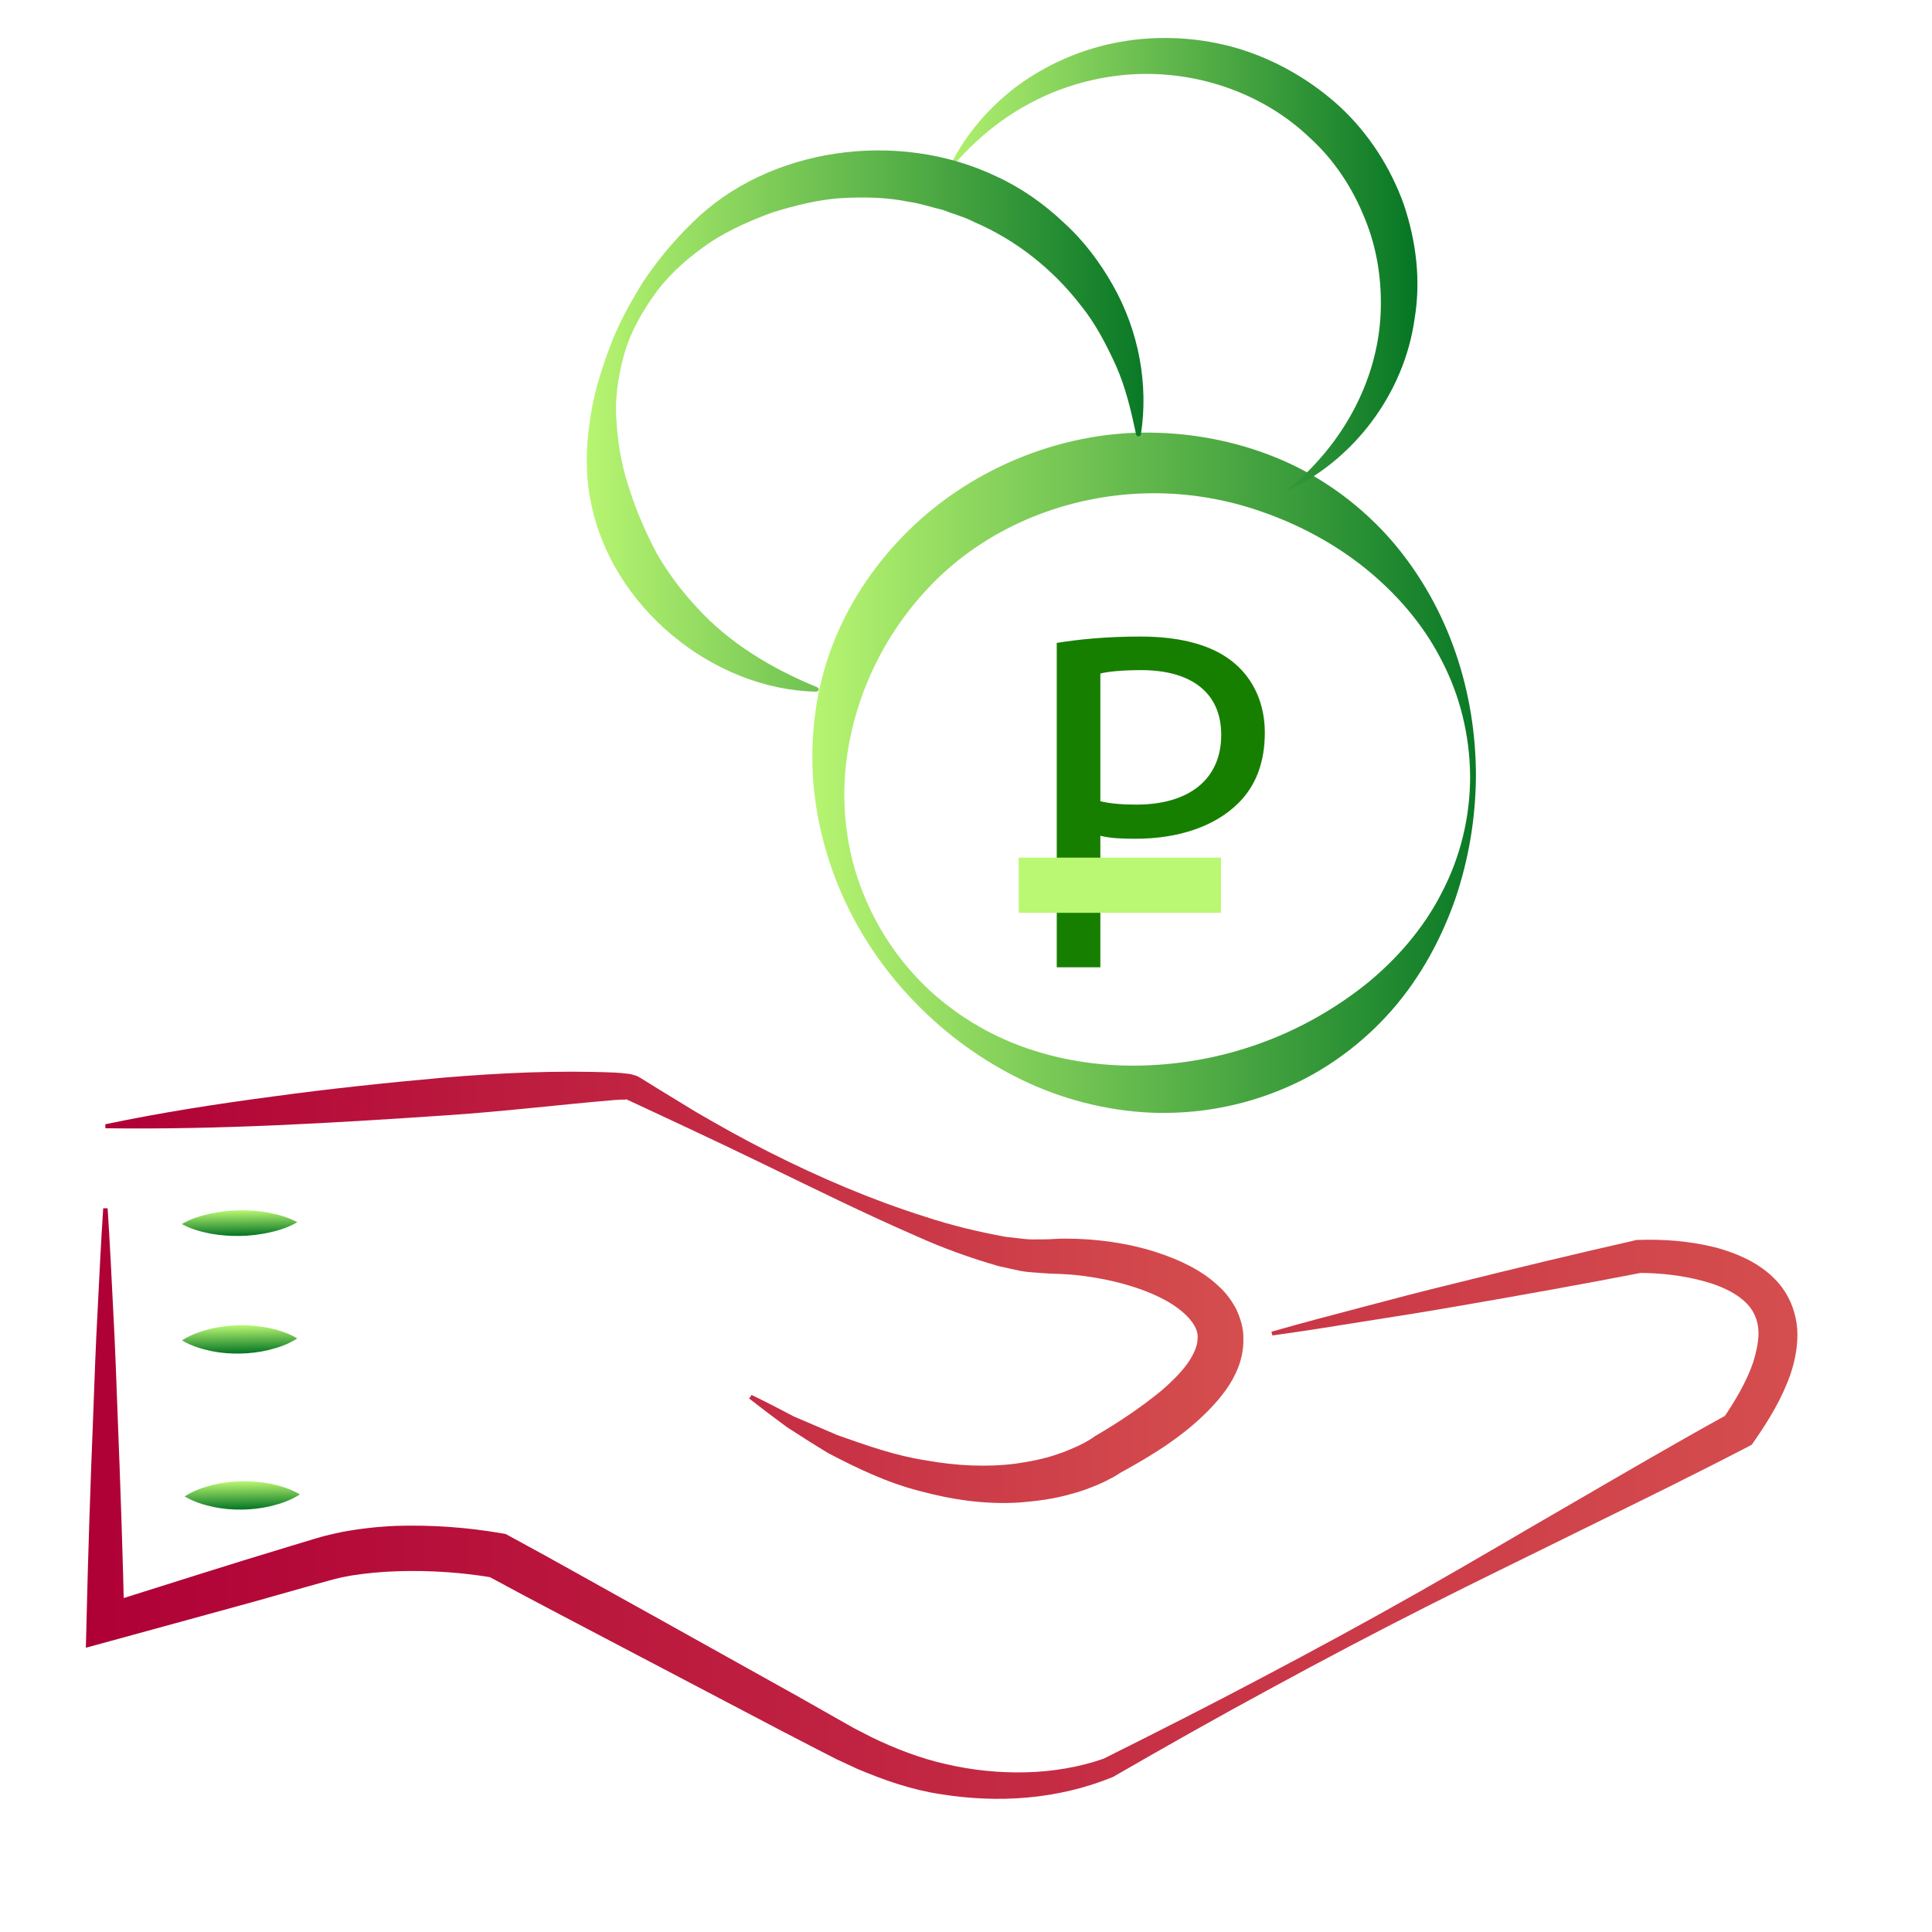 <svg width="70" height="70" viewBox="0 0 70 70" fill="none" xmlns="http://www.w3.org/2000/svg">
<path d="M3.814 40.735C5.837 40.309 7.871 39.996 9.915 39.724C11.955 39.446 13.999 39.231 16.054 39.046C18.109 38.876 20.153 38.774 22.266 38.861C22.409 38.871 22.525 38.876 22.689 38.897C22.763 38.907 22.821 38.902 22.995 38.959L23.101 38.995L23.143 39.02L23.233 39.072L23.893 39.482L25.198 40.278C26.075 40.791 26.968 41.289 27.876 41.746C29.694 42.665 31.579 43.471 33.518 44.083C34.48 44.401 35.468 44.637 36.434 44.812L37.153 44.894C37.39 44.919 37.607 44.899 37.834 44.904C38.051 44.909 38.373 44.868 38.632 44.878C38.907 44.878 39.181 44.889 39.456 44.909C40.549 44.991 41.627 45.212 42.678 45.664C43.201 45.895 43.724 46.182 44.189 46.634C44.427 46.85 44.633 47.132 44.797 47.445C44.944 47.769 45.061 48.133 45.05 48.503C45.066 49.248 44.76 49.874 44.416 50.362C44.062 50.849 43.656 51.25 43.238 51.614C42.398 52.338 41.474 52.877 40.549 53.386L40.639 53.329C40.449 53.463 40.322 53.529 40.169 53.606C40.021 53.689 39.873 53.75 39.72 53.817C39.419 53.94 39.118 54.053 38.806 54.13C38.193 54.31 37.565 54.387 36.941 54.438C35.689 54.52 34.459 54.33 33.302 54.017C32.129 53.714 31.051 53.196 30.011 52.651C29.509 52.349 29.017 52.035 28.526 51.717C28.056 51.373 27.596 51.024 27.142 50.67L27.232 50.541C27.75 50.793 28.262 51.055 28.764 51.322L30.333 51.994C31.4 52.374 32.462 52.749 33.555 52.913C34.643 53.108 35.742 53.165 36.799 53.031C37.322 52.954 37.845 52.857 38.331 52.682C38.579 52.605 38.811 52.498 39.039 52.4C39.15 52.343 39.266 52.292 39.366 52.23C39.467 52.179 39.588 52.097 39.63 52.066L39.672 52.035L39.725 52.005C40.576 51.507 41.389 50.957 42.102 50.367C42.451 50.064 42.768 49.751 43.011 49.422C43.243 49.093 43.391 48.765 43.391 48.503C43.455 47.995 42.821 47.389 42.007 46.999C41.194 46.603 40.243 46.362 39.292 46.234C39.054 46.203 38.817 46.177 38.579 46.167C38.325 46.147 38.135 46.157 37.834 46.131C37.549 46.105 37.248 46.1 36.978 46.049L36.181 45.874C35.151 45.577 34.168 45.222 33.222 44.796C31.321 43.969 29.488 43.061 27.644 42.167C26.725 41.721 25.795 41.279 24.865 40.843L23.471 40.191L22.784 39.872L22.705 39.837L22.662 39.816C22.662 39.821 22.668 39.826 22.673 39.831C22.721 39.847 22.652 39.842 22.599 39.842C22.504 39.837 22.367 39.852 22.25 39.857C20.248 40.026 18.193 40.278 16.154 40.411C12.06 40.689 7.956 40.935 3.819 40.879L3.814 40.735Z" fill="url(#paint0_linear)"/>
<path d="M46.065 48.252C47.158 47.938 48.252 47.651 49.35 47.363C50.449 47.071 51.542 46.783 52.647 46.516C54.844 45.967 57.052 45.438 59.261 44.935L59.308 44.925H59.361C60.312 44.894 61.205 44.965 62.134 45.191C62.594 45.315 63.053 45.479 63.502 45.73C63.941 45.982 64.374 46.331 64.675 46.804C64.976 47.276 65.124 47.836 65.124 48.354C65.124 48.873 65.019 49.36 64.865 49.812C64.548 50.706 64.073 51.476 63.566 52.205L63.471 52.343L63.328 52.42C61.41 53.416 59.472 54.366 57.528 55.321C55.589 56.281 53.64 57.221 51.712 58.196C49.783 59.172 47.871 60.178 45.98 61.21C44.078 62.237 42.203 63.3 40.333 64.378L40.322 64.383L40.312 64.388C38.32 65.2 36.17 65.343 34.068 65.004C33.016 64.845 32.007 64.491 31.041 64.08L30.322 63.746L29.651 63.403L28.31 62.709L22.964 59.901C21.183 58.961 19.392 58.037 17.628 57.077L17.876 57.164C16.778 56.974 15.573 56.892 14.437 56.928C13.862 56.944 13.296 56.995 12.747 57.082C12.472 57.129 12.203 57.185 11.939 57.262L11.072 57.503C9.905 57.837 8.732 58.166 7.554 58.484L4.015 59.454L3.111 59.701L3.133 58.813C3.191 56.307 3.275 53.802 3.376 51.296C3.423 50.043 3.465 48.791 3.534 47.538C3.597 46.285 3.656 45.032 3.74 43.779H3.899C3.983 45.032 4.041 46.285 4.105 47.538C4.173 48.791 4.216 50.043 4.263 51.296C4.363 53.802 4.448 56.307 4.506 58.813L3.624 58.171L7.095 57.077C8.251 56.713 9.408 56.353 10.57 56.004L11.453 55.737C11.775 55.64 12.097 55.568 12.419 55.501C13.064 55.383 13.714 55.311 14.358 55.285C15.652 55.249 16.894 55.332 18.193 55.557L18.315 55.578L18.442 55.645C20.211 56.6 21.955 57.596 23.714 58.566L28.98 61.503L30.291 62.247L30.946 62.617L31.585 62.946C32.446 63.361 33.349 63.711 34.289 63.921C35.224 64.137 36.197 64.239 37.169 64.214C38.13 64.193 39.128 64.024 40 63.716L39.974 63.726C41.907 62.761 43.835 61.785 45.742 60.774C47.654 59.767 49.551 58.736 51.426 57.673C53.307 56.61 55.161 55.506 57.031 54.428C58.896 53.345 60.761 52.256 62.652 51.214L62.414 51.424C62.868 50.757 63.281 50.064 63.518 49.366C63.629 49.017 63.703 48.672 63.714 48.349C63.719 48.026 63.645 47.743 63.497 47.497C63.196 46.999 62.525 46.639 61.78 46.434C61.041 46.223 60.196 46.121 59.419 46.121L59.525 46.105C57.301 46.537 55.066 46.937 52.831 47.322C51.717 47.517 50.592 47.697 49.472 47.871C48.352 48.051 47.232 48.231 46.101 48.385L46.065 48.252Z" fill="url(#paint1_linear)"/>
<path d="M53.476 28.12C53.465 29.619 53.222 31.113 52.731 32.561C52.229 33.999 51.479 35.401 50.428 36.602C49.377 37.798 48.04 38.799 46.524 39.436C45.013 40.083 43.339 40.381 41.701 40.314C40.058 40.242 38.447 39.816 37.01 39.118C35.573 38.419 34.284 37.48 33.206 36.371C31.03 34.168 29.651 31.242 29.451 28.115C29.366 26.559 29.567 24.957 30.132 23.458C30.692 21.959 31.595 20.573 32.736 19.407C35.008 17.066 38.331 15.629 41.696 15.675C43.37 15.695 45.04 16.044 46.556 16.717C48.072 17.39 49.398 18.406 50.444 19.613C52.541 22.067 53.476 25.142 53.476 28.12ZM53.265 28.12C53.254 26.647 52.895 25.178 52.213 23.89C51.548 22.591 50.565 21.477 49.456 20.583C48.341 19.69 47.084 19.022 45.774 18.56C44.464 18.093 43.085 17.857 41.701 17.872C38.944 17.898 36.197 18.904 34.157 20.783C32.139 22.657 30.819 25.286 30.613 28.115C30.523 29.527 30.718 30.98 31.257 32.32C31.785 33.665 32.62 34.903 33.698 35.898C34.781 36.889 36.08 37.634 37.464 38.065C38.848 38.507 40.296 38.666 41.706 38.594C44.532 38.455 47.237 37.449 49.482 35.667C50.592 34.769 51.569 33.655 52.234 32.351C52.911 31.062 53.27 29.594 53.265 28.12Z" fill="url(#paint2_linear)"/>
<path d="M34.295 6.289C34.818 5.088 35.689 4.015 36.778 3.173C37.876 2.346 39.197 1.761 40.602 1.515C42.002 1.268 43.476 1.35 44.855 1.756C46.233 2.172 47.507 2.911 48.558 3.876C49.604 4.852 50.386 6.079 50.861 7.404C51.31 8.733 51.484 10.155 51.257 11.526C50.882 14.283 49.007 16.722 46.566 17.816C48.637 16.168 49.9 13.811 50.021 11.403C50.079 10.202 49.9 9 49.445 7.907C49.007 6.813 48.341 5.791 47.454 4.99C45.726 3.337 43.238 2.495 40.771 2.711C39.54 2.824 38.32 3.183 37.211 3.799C36.102 4.405 35.119 5.263 34.295 6.289Z" fill="url(#paint3_linear)"/>
<path d="M29.562 25.06C25.79 24.978 22.113 21.949 21.4 18.149C21.21 17.21 21.226 16.25 21.363 15.326C21.474 14.396 21.749 13.508 22.066 12.651C22.377 11.788 22.821 10.982 23.307 10.202C23.819 9.432 24.416 8.718 25.098 8.056C27.824 5.355 32.499 4.672 36.102 6.392C37.005 6.808 37.829 7.388 38.537 8.061C39.266 8.718 39.852 9.503 40.322 10.335C41.268 12.004 41.617 13.945 41.337 15.736C41.331 15.783 41.284 15.813 41.236 15.808C41.199 15.803 41.167 15.772 41.162 15.742V15.736C40.977 14.858 40.777 14.017 40.428 13.236C40.074 12.461 39.683 11.711 39.155 11.059C38.135 9.74 36.804 8.692 35.298 8.045C34.934 7.855 34.532 7.753 34.152 7.604C33.751 7.511 33.365 7.373 32.953 7.316C32.145 7.147 31.305 7.131 30.476 7.178C29.641 7.234 28.827 7.44 28.019 7.686C27.227 7.973 26.439 8.317 25.716 8.79C25.008 9.278 24.332 9.847 23.809 10.541C23.296 11.239 22.853 11.999 22.615 12.836C22.383 13.667 22.261 14.525 22.346 15.372C22.398 16.219 22.567 17.041 22.837 17.821C23.09 18.601 23.423 19.351 23.809 20.075C24.221 20.788 24.723 21.451 25.293 22.057C26.434 23.294 27.919 24.208 29.609 24.901C29.657 24.916 29.678 24.968 29.657 25.014C29.63 25.04 29.599 25.06 29.562 25.06Z" fill="url(#paint4_linear)"/>
<path d="M10.771 44.283C10.428 44.483 10.079 44.586 9.731 44.663C9.382 44.734 9.033 44.776 8.685 44.781C8.336 44.786 7.987 44.76 7.639 44.699C7.29 44.632 6.941 44.539 6.587 44.349C6.931 44.149 7.279 44.047 7.628 43.97C7.977 43.898 8.325 43.857 8.674 43.852C9.023 43.846 9.371 43.872 9.72 43.934C10.069 44 10.417 44.093 10.771 44.283Z" fill="url(#paint5_linear)"/>
<path d="M10.771 48.493C10.428 48.714 10.079 48.827 9.731 48.914C9.382 48.996 9.033 49.037 8.69 49.042C8.341 49.047 7.993 49.022 7.644 48.95C7.295 48.873 6.941 48.77 6.593 48.565C6.936 48.344 7.285 48.231 7.633 48.144C7.982 48.062 8.331 48.02 8.674 48.015C9.023 48.01 9.371 48.041 9.72 48.108C10.069 48.185 10.417 48.282 10.771 48.493Z" fill="url(#paint6_linear)"/>
<path d="M10.866 54.145C10.523 54.366 10.174 54.479 9.826 54.566C9.477 54.649 9.128 54.69 8.785 54.695C8.436 54.7 8.088 54.674 7.739 54.602C7.39 54.525 7.036 54.423 6.688 54.217C7.031 53.997 7.38 53.884 7.728 53.796C8.077 53.714 8.426 53.673 8.769 53.668C9.118 53.663 9.466 53.694 9.815 53.76C10.164 53.837 10.518 53.94 10.866 54.145Z" fill="url(#paint7_linear)"/>
<path d="M38.288 23.294C39.049 23.171 40.048 23.063 41.321 23.063C42.884 23.063 44.025 23.417 44.754 24.054C45.409 24.619 45.827 25.481 45.827 26.544C45.827 27.622 45.499 28.469 44.881 29.085C44.025 29.948 42.684 30.39 41.141 30.39C40.671 30.39 40.233 30.374 39.868 30.282V35.046H38.288V23.294ZM39.868 29.029C40.211 29.116 40.65 29.152 41.178 29.152C43.085 29.152 44.247 28.233 44.247 26.626C44.247 25.04 43.085 24.28 41.358 24.28C40.666 24.28 40.143 24.331 39.868 24.403V29.029Z" fill="#177F00"/>
<path d="M36.91 32.074H44.237" stroke="url(#paint8_linear)" stroke-width="2" stroke-miterlimit="10"/>
<defs>
<linearGradient id="paint0_linear" x1="3.744" y1="46.642" x2="45.027" y2="46.642" gradientUnits="userSpaceOnUse">
<stop stop-color="#AF0036"/>
<stop offset="1" stop-color="#D54E4E"/>
</linearGradient>
<linearGradient id="paint1_linear" x1="3.029" y1="54.479" x2="65.211" y2="54.479" gradientUnits="userSpaceOnUse">
<stop stop-color="#AF0036"/>
<stop offset="1" stop-color="#D54E4E"/>
</linearGradient>
<linearGradient id="paint2_linear" x1="28.977" y1="28.004" x2="54.427" y2="28.004" gradientUnits="userSpaceOnUse">
<stop stop-color="#BAF772"/>
<stop offset="1" stop-color="#047524"/>
</linearGradient>
<linearGradient id="paint3_linear" x1="33.5" y1="9.595" x2="51.489" y2="9.595" gradientUnits="userSpaceOnUse">
<stop stop-color="#BAF772"/>
<stop offset="1" stop-color="#047524"/>
</linearGradient>
<linearGradient id="paint4_linear" x1="20.946" y1="15.254" x2="42.126" y2="15.254" gradientUnits="userSpaceOnUse">
<stop stop-color="#BAF772"/>
<stop offset="1" stop-color="#047524"/>
</linearGradient>
<linearGradient id="paint5_linear" x1="8.673" y1="43.851" x2="8.688" y2="44.778" gradientUnits="userSpaceOnUse">
<stop stop-color="#BAF772"/>
<stop offset="1" stop-color="#047524"/>
</linearGradient>
<linearGradient id="paint6_linear" x1="8.672" y1="48.013" x2="8.688" y2="49.039" gradientUnits="userSpaceOnUse">
<stop stop-color="#BAF772"/>
<stop offset="1" stop-color="#047524"/>
</linearGradient>
<linearGradient id="paint7_linear" x1="8.769" y1="53.668" x2="8.786" y2="54.694" gradientUnits="userSpaceOnUse">
<stop stop-color="#BAF772"/>
<stop offset="1" stop-color="#047524"/>
</linearGradient>
<linearGradient id="paint8_linear" x1="-nan" y1="-nan" x2="-nan" y2="-nan" gradientUnits="userSpaceOnUse">
<stop stop-color="#BAF772"/>
<stop offset="1" stop-color="#047524"/>
</linearGradient>
</defs>
</svg>

